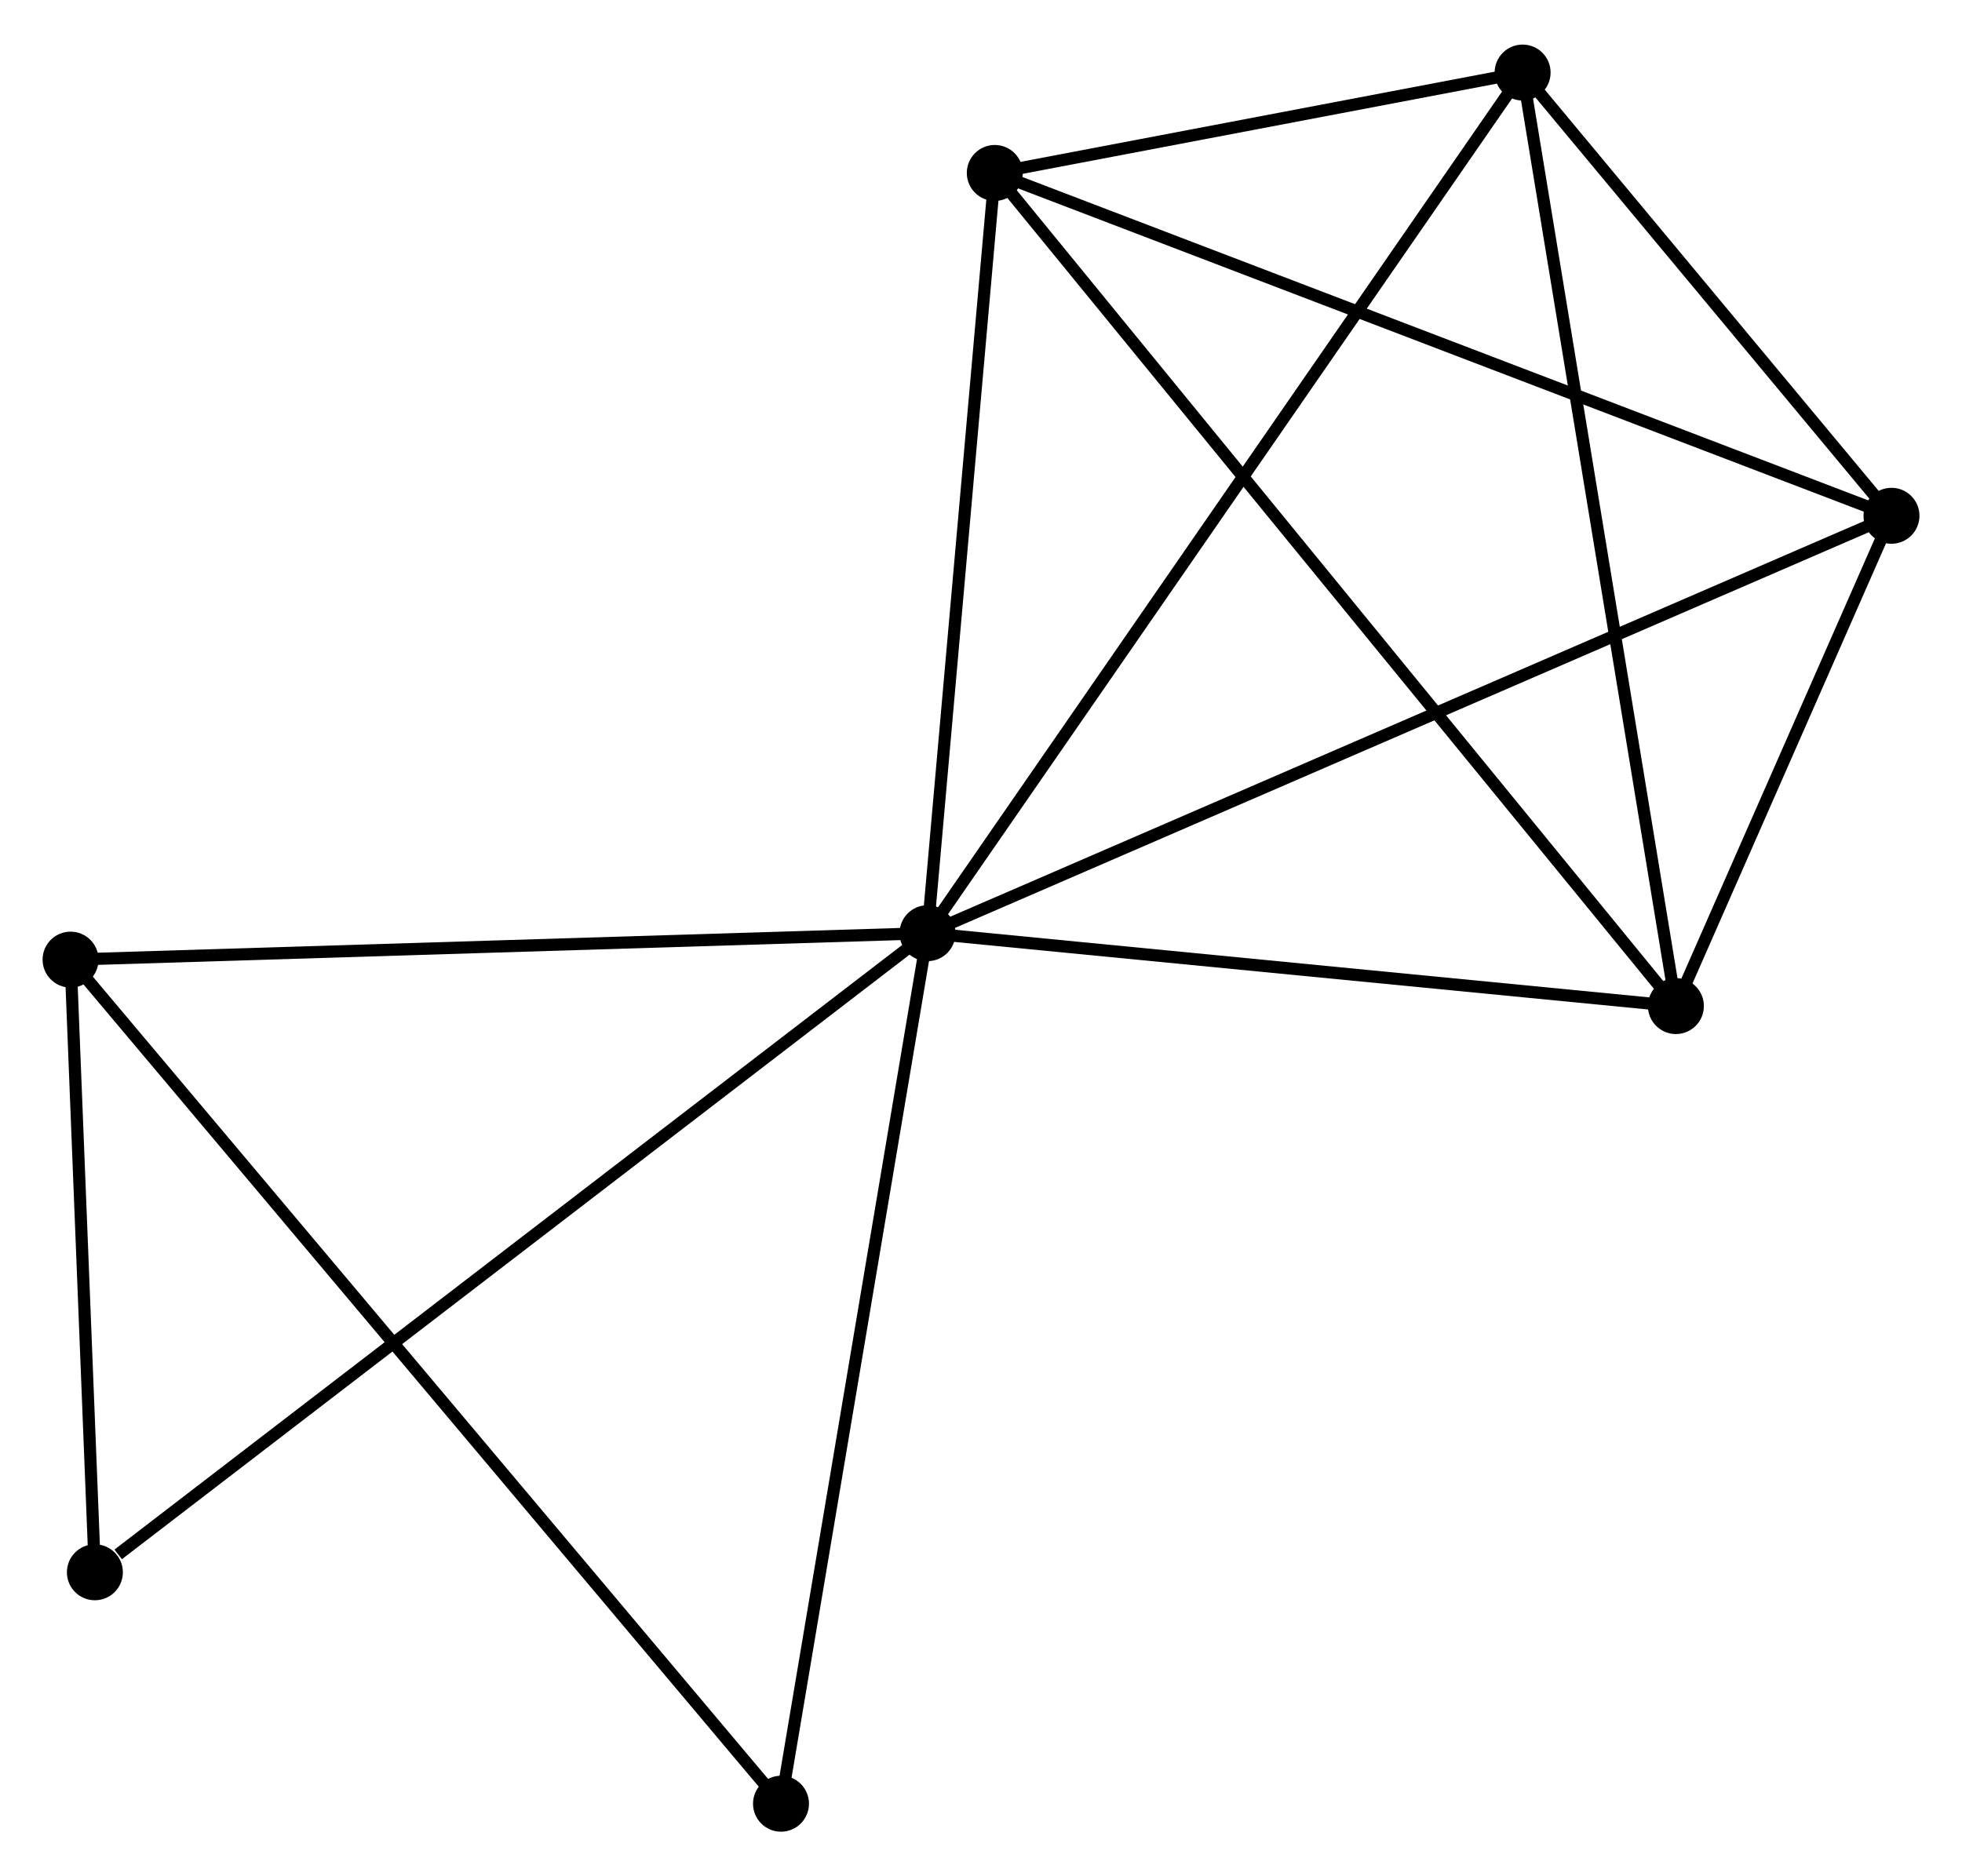 <?xml version="1.0" encoding="UTF-8" standalone="no"?>
<!DOCTYPE svg PUBLIC "-//W3C//DTD SVG 1.1//EN"
 "http://www.w3.org/Graphics/SVG/1.1/DTD/svg11.dtd">
<!-- Generated by graphviz version 2.36.0 (20140111.2315)
 -->
<!-- Title: %3 Pages: 1 -->
<svg width="161pt" height="154pt"
 viewBox="0.00 0.00 161.26 153.92" xmlns="http://www.w3.org/2000/svg" xmlns:xlink="http://www.w3.org/1999/xlink">
<g id="graph0" class="graph" transform="scale(1 1) rotate(0) translate(4 149.922)">
<title>%3</title>
<!-- 0 -->
<g id="node1" class="node"><title>0</title>
<ellipse fill="black" stroke="black" cx="72.235" cy="-73.368" rx="1.8" ry="1.8"/>
</g>
<!-- 1 -->
<g id="node2" class="node"><title>1</title>
<ellipse fill="black" stroke="black" cx="151.464" cy="-107.683" rx="1.8" ry="1.8"/>
</g>
<!-- 0&#45;&#45;1 -->
<g id="edge1" class="edge"><title>0&#45;&#45;1</title>
<path fill="none" stroke="black" d="M73.89,-74.085C84.112,-78.512 138.583,-102.104 149.542,-106.851"/>
</g>
<!-- 2 -->
<g id="node3" class="node"><title>2</title>
<ellipse fill="black" stroke="black" cx="133.745" cy="-67.375" rx="1.8" ry="1.8"/>
</g>
<!-- 0&#45;&#45;2 -->
<g id="edge2" class="edge"><title>0&#45;&#45;2</title>
<path fill="none" stroke="black" d="M74.282,-73.168C83.62,-72.258 122.143,-68.505 131.628,-67.581"/>
</g>
<!-- 3 -->
<g id="node4" class="node"><title>3</title>
<ellipse fill="black" stroke="black" cx="77.763" cy="-135.868" rx="1.8" ry="1.8"/>
</g>
<!-- 0&#45;&#45;3 -->
<g id="edge3" class="edge"><title>0&#45;&#45;3</title>
<path fill="none" stroke="black" d="M72.394,-75.171C73.188,-84.137 76.703,-123.883 77.57,-133.68"/>
</g>
<!-- 4 -->
<g id="node5" class="node"><title>4</title>
<ellipse fill="black" stroke="black" cx="121.146" cy="-144.122" rx="1.8" ry="1.8"/>
</g>
<!-- 0&#45;&#45;4 -->
<g id="edge4" class="edge"><title>0&#45;&#45;4</title>
<path fill="none" stroke="black" d="M73.444,-75.117C80.211,-84.906 113.323,-132.805 119.979,-142.434"/>
</g>
<!-- 5 -->
<g id="node6" class="node"><title>5</title>
<ellipse fill="black" stroke="black" cx="1.8" cy="-71.194" rx="1.8" ry="1.8"/>
</g>
<!-- 0&#45;&#45;5 -->
<g id="edge5" class="edge"><title>0&#45;&#45;5</title>
<path fill="none" stroke="black" d="M70.203,-73.305C59.918,-72.988 13.695,-71.561 3.707,-71.252"/>
</g>
<!-- 6 -->
<g id="node7" class="node"><title>6</title>
<ellipse fill="black" stroke="black" cx="3.799" cy="-20.826" rx="1.8" ry="1.8"/>
</g>
<!-- 0&#45;&#45;6 -->
<g id="edge6" class="edge"><title>0&#45;&#45;6</title>
<path fill="none" stroke="black" d="M70.806,-72.27C62.053,-65.55 15.74,-29.994 5.714,-22.297"/>
</g>
<!-- 7 -->
<g id="node8" class="node"><title>7</title>
<ellipse fill="black" stroke="black" cx="60.192" cy="-1.8" rx="1.8" ry="1.8"/>
</g>
<!-- 0&#45;&#45;7 -->
<g id="edge7" class="edge"><title>0&#45;&#45;7</title>
<path fill="none" stroke="black" d="M71.888,-71.303C70.129,-60.852 62.226,-13.886 60.518,-3.737"/>
</g>
<!-- 1&#45;&#45;2 -->
<g id="edge8" class="edge"><title>1&#45;&#45;2</title>
<path fill="none" stroke="black" d="M150.702,-105.951C147.788,-99.321 137.359,-75.597 134.484,-69.055"/>
</g>
<!-- 1&#45;&#45;3 -->
<g id="edge9" class="edge"><title>1&#45;&#45;3</title>
<path fill="none" stroke="black" d="M149.642,-108.38C139.445,-112.279 89.551,-131.36 79.521,-135.195"/>
</g>
<!-- 1&#45;&#45;4 -->
<g id="edge10" class="edge"><title>1&#45;&#45;4</title>
<path fill="none" stroke="black" d="M150.161,-109.249C145.174,-115.243 127.33,-136.689 122.41,-142.603"/>
</g>
<!-- 2&#45;&#45;3 -->
<g id="edge11" class="edge"><title>2&#45;&#45;3</title>
<path fill="none" stroke="black" d="M132.576,-68.805C125.29,-77.719 86.193,-125.554 78.926,-134.445"/>
</g>
<!-- 2&#45;&#45;4 -->
<g id="edge12" class="edge"><title>2&#45;&#45;4</title>
<path fill="none" stroke="black" d="M133.434,-69.272C131.69,-79.89 123.161,-131.847 121.446,-142.291"/>
</g>
<!-- 3&#45;&#45;4 -->
<g id="edge13" class="edge"><title>3&#45;&#45;4</title>
<path fill="none" stroke="black" d="M79.627,-136.222C86.763,-137.58 112.297,-142.438 119.337,-143.778"/>
</g>
<!-- 5&#45;&#45;6 -->
<g id="edge14" class="edge"><title>5&#45;&#45;6</title>
<path fill="none" stroke="black" d="M1.886,-69.029C2.215,-60.745 3.391,-31.1 3.715,-22.927"/>
</g>
<!-- 5&#45;&#45;7 -->
<g id="edge15" class="edge"><title>5&#45;&#45;7</title>
<path fill="none" stroke="black" d="M3.02,-69.744C10.619,-60.713 51.4,-12.249 58.98,-3.241"/>
</g>
</g>
</svg>
